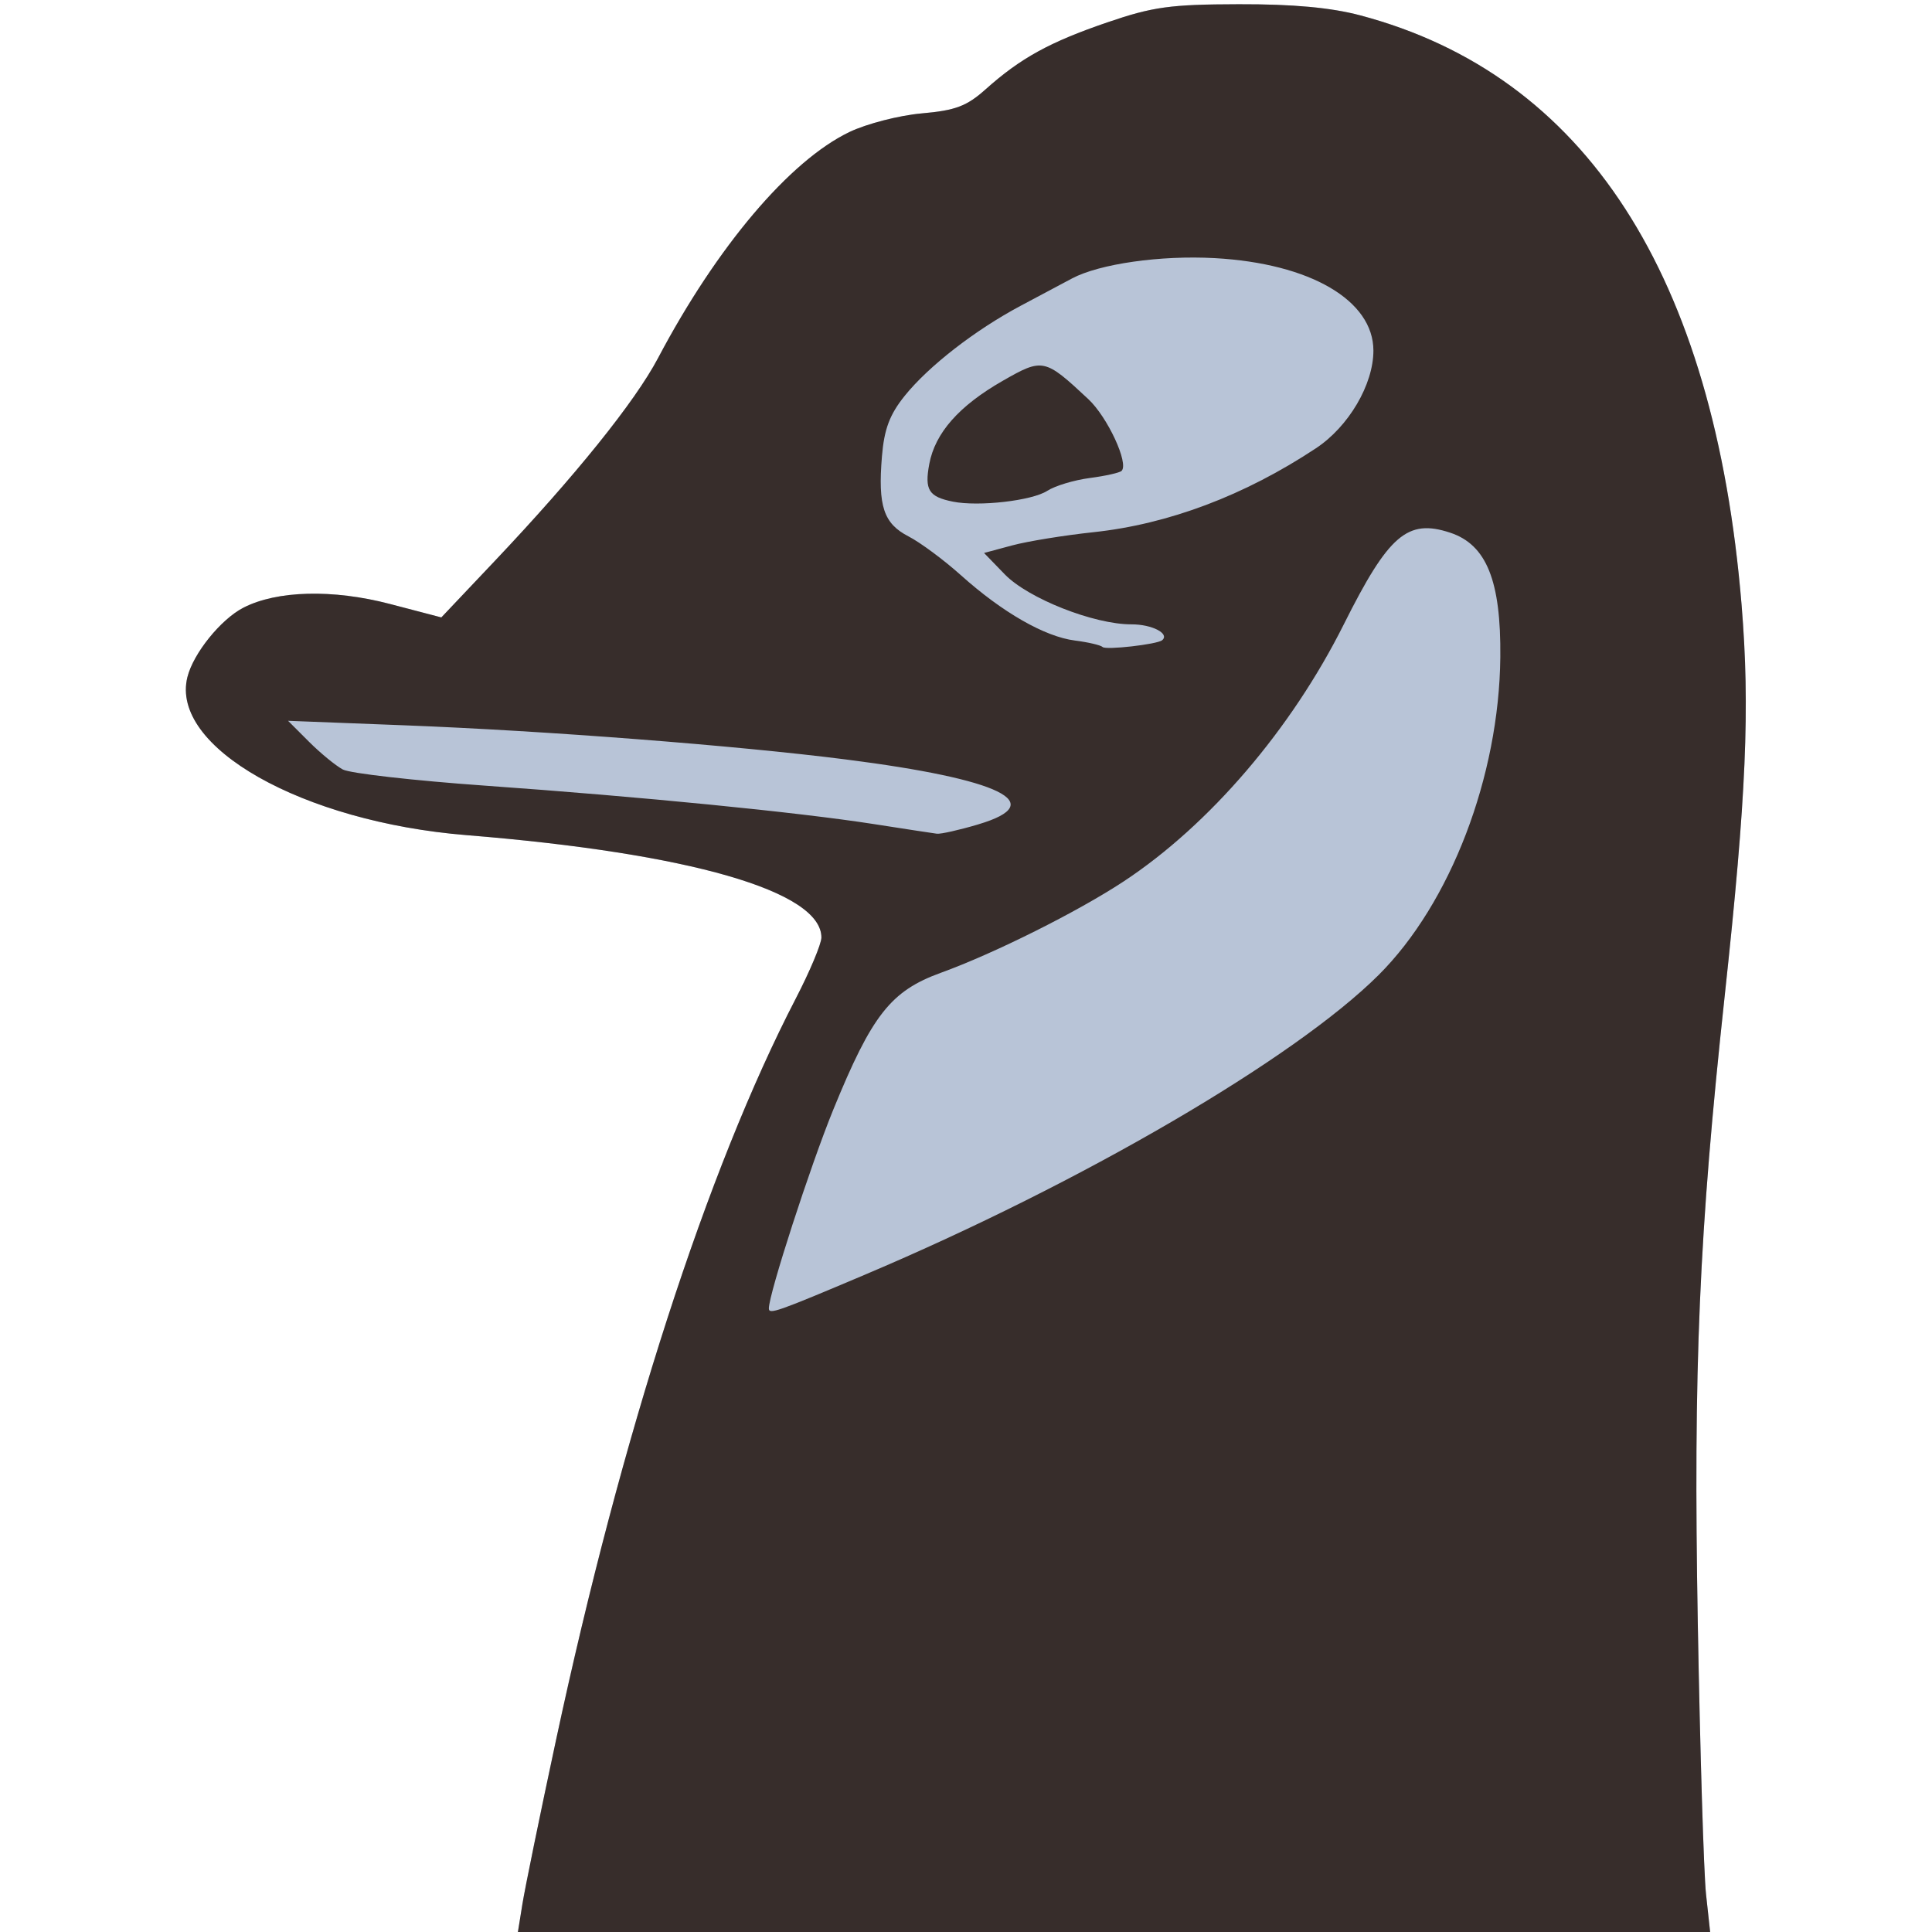 <?xml version="1.0" encoding="UTF-8"?>
<svg width="94.08" height="94.08" version="1.1" viewBox="0 0 94.08 94.08" xmlns="http://www.w3.org/2000/svg"><path d="m25.439 92.72c0.119-0.748 0.855-4.34 1.636-7.982 3.192-14.884 7.365-27.791 11.675-36.11 0.687-1.326 1.249-2.665 1.249-2.975 0-2.254-6.415-4.105-17.28-4.985-8.004-0.649-14.441-4.293-13.593-7.696 0.287-1.152 1.622-2.809 2.721-3.377 1.629-0.842 4.357-0.913 7.138-0.185l2.506 0.656 2.59-2.736c3.937-4.159 6.838-7.762 7.962-9.891 2.869-5.431 6.41-9.613 9.32-11.01 0.839-0.402 2.422-0.81 3.52-0.907 1.645-0.144 2.192-0.35 3.115-1.175 1.704-1.521 3.114-2.296 5.92-3.256 2.221-0.76 3.068-0.877 6.4-0.885 2.645-0.007 4.487 0.162 5.92 0.542 10.962 2.909 17.239 12.612 18.569 28.703 0.415 5.027 0.23 9.328-0.82 19.028-1.252 11.571-1.532 18.098-1.312 30.56 0.111 6.248 0.291 12.188 0.401 13.2l0.2 1.84h-58.056z" fill="#b8c4d7"/><path d="m25.439 92.72c0.119-0.748 0.855-4.34 1.636-7.982 3.192-14.884 7.365-27.791 11.675-36.11 0.687-1.326 1.249-2.665 1.249-2.975 0-2.254-6.415-4.105-17.28-4.985-8.004-0.649-14.441-4.293-13.593-7.696 0.287-1.152 1.622-2.809 2.721-3.377 1.629-0.842 4.357-0.913 7.138-0.185l2.506 0.656 2.59-2.736c3.937-4.159 6.838-7.762 7.962-9.891 2.869-5.431 6.41-9.613 9.32-11.01 0.839-0.402 2.422-0.81 3.52-0.907 1.645-0.144 2.192-0.35 3.115-1.175 1.704-1.521 3.114-2.296 5.92-3.256 2.221-0.76 3.068-0.877 6.4-0.885 2.645-0.007 4.487 0.162 5.92 0.542 10.962 2.909 17.239 12.612 18.569 28.703 0.415 5.027 0.23 9.328-0.82 19.028-1.252 11.571-1.532 18.098-1.312 30.56 0.111 6.248 0.291 12.188 0.401 13.2l0.2 1.84h-58.056zm16.699-30.657c10.525-4.455 20.906-10.512 24.994-14.584 3.502-3.489 5.87-9.673 5.927-15.479 0.036-3.721-0.672-5.477-2.446-6.062-2.076-0.685-2.995 0.107-5.174 4.462-2.557 5.111-6.544 9.767-10.72 12.52-2.242 1.478-6.302 3.507-8.898 4.448-2.443 0.885-3.358 2.049-5.244 6.667-1.116 2.733-3.137 8.967-3.137 9.679 0 0.31 0.388 0.173 4.699-1.651zm5.503-21.921c3.487-1.036 1.108-2.198-6.471-3.162-5.327-0.678-14.581-1.394-21.437-1.659l-5.706-0.221 1.015 1.015c0.558 0.558 1.302 1.168 1.652 1.356 0.351 0.188 3.47 0.542 6.931 0.787 7.576 0.537 15.231 1.294 18.934 1.872 1.496 0.234 2.874 0.444 3.062 0.468 0.188 0.024 1.097-0.181 2.02-0.455zm8.95-8.965c0.383-0.322-0.492-0.776-1.491-0.774-1.828 5e-3 -5.033-1.26-6.173-2.436l-1.008-1.04 1.365-0.367c0.75-0.202 2.533-0.492 3.96-0.644 3.652-0.389 7.363-1.788 10.838-4.088 1.591-1.053 2.797-3.103 2.797-4.753 0-2.45-3.083-4.248-7.722-4.505-2.641-0.147-5.617 0.277-6.958 0.991-0.462 0.246-1.583 0.843-2.491 1.326-2.231 1.188-4.489 2.941-5.654 4.39-0.731 0.91-0.997 1.616-1.107 2.945-0.201 2.425 0.081 3.274 1.296 3.899 0.569 0.293 1.72 1.146 2.558 1.897 2.013 1.804 4.074 2.985 5.537 3.172 0.654 0.084 1.264 0.226 1.354 0.317 0.156 0.156 2.659-0.129 2.898-0.33zm-10.192-6.75c-1.175-0.236-1.384-0.571-1.147-1.833 0.284-1.514 1.448-2.832 3.575-4.049 1.954-1.118 2.04-1.1 4.168 0.889 0.938 0.876 1.985 3.133 1.622 3.495-0.091 0.091-0.789 0.248-1.552 0.348s-1.692 0.381-2.066 0.623c-0.745 0.483-3.339 0.78-4.601 0.527z" fill="#372d2b"/></svg>
